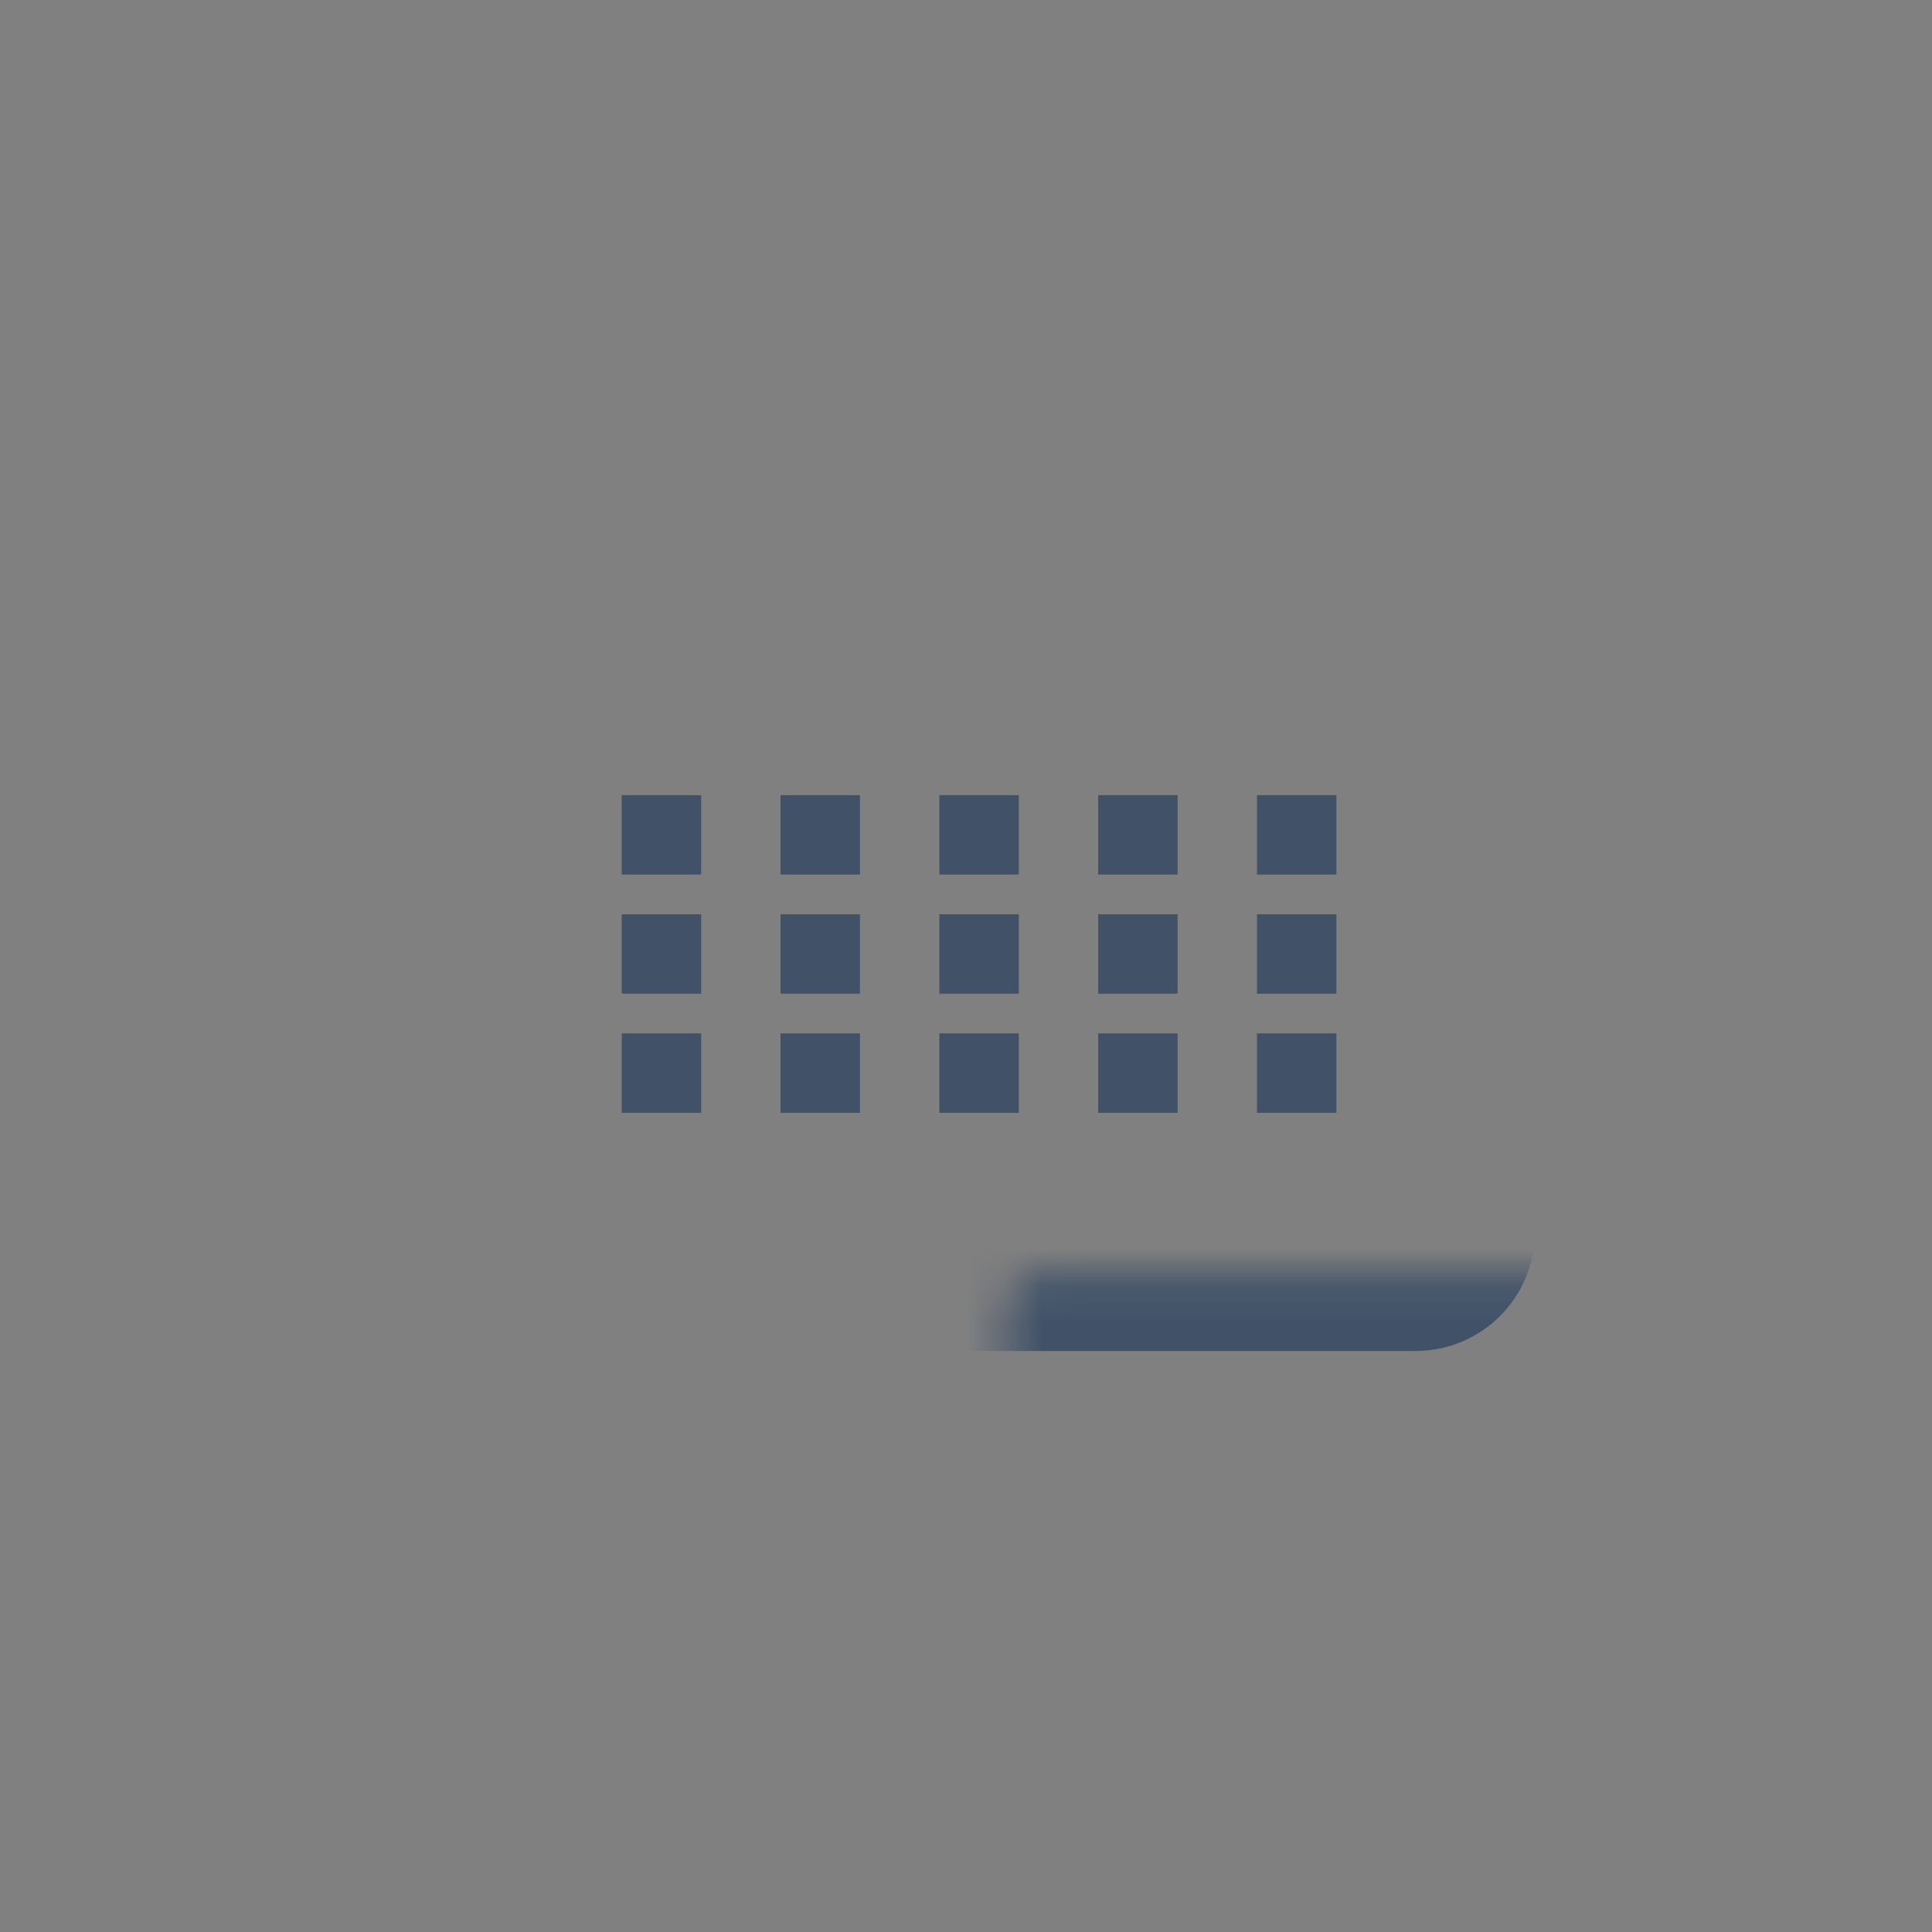 <svg width="52" height="52" viewBox="0 0 52 52" fill="none" xmlns="http://www.w3.org/2000/svg">
<rect x="0" y="0" width="52" height="52" fill="#808080" stroke="none"/>
<mask id="path-2-inside-1" fill="white">
<rect x="13.527" y="17.126" width="25.648" height="17.099" rx="1.069"/>
</mask>
<rect x="13.527" y="17.126" width="25.648" height="17.099" rx="1.069" fill="white" stroke="#415268" stroke-width="4.275" mask="url(#path-2-inside-1)"/>
<rect x="17.268" y="21.936" width="1.069" height="1.069" stroke="#415268" stroke-width="1.069"/>
<rect x="21.542" y="21.936" width="1.069" height="1.069" stroke="#415268" stroke-width="1.069"/>
<rect x="25.817" y="21.936" width="1.069" height="1.069" stroke="#415268" stroke-width="1.069"/>
<rect x="30.092" y="21.936" width="1.069" height="1.069" stroke="#415268" stroke-width="1.069"/>
<rect x="34.366" y="21.936" width="1.069" height="1.069" stroke="#415268" stroke-width="1.069"/>
<rect x="17.268" y="25.142" width="1.069" height="1.069" stroke="#415268" stroke-width="1.069"/>
<rect x="21.542" y="25.142" width="1.069" height="1.069" stroke="#415268" stroke-width="1.069"/>
<rect x="25.817" y="25.142" width="1.069" height="1.069" stroke="#415268" stroke-width="1.069"/>
<rect x="30.092" y="25.142" width="1.069" height="1.069" stroke="#415268" stroke-width="1.069"/>
<rect x="34.366" y="25.142" width="1.069" height="1.069" stroke="#415268" stroke-width="1.069"/>
<rect x="17.268" y="28.348" width="1.069" height="1.069" stroke="#415268" stroke-width="1.069"/>
<rect x="21.542" y="28.348" width="1.069" height="1.069" stroke="#415268" stroke-width="1.069"/>
<rect x="25.817" y="28.348" width="1.069" height="1.069" stroke="#415268" stroke-width="1.069"/>
<rect x="30.092" y="28.348" width="1.069" height="1.069" stroke="#415268" stroke-width="1.069"/>
<rect x="34.366" y="28.348" width="1.069" height="1.069" stroke="#415268" stroke-width="1.069"/>
</svg>
